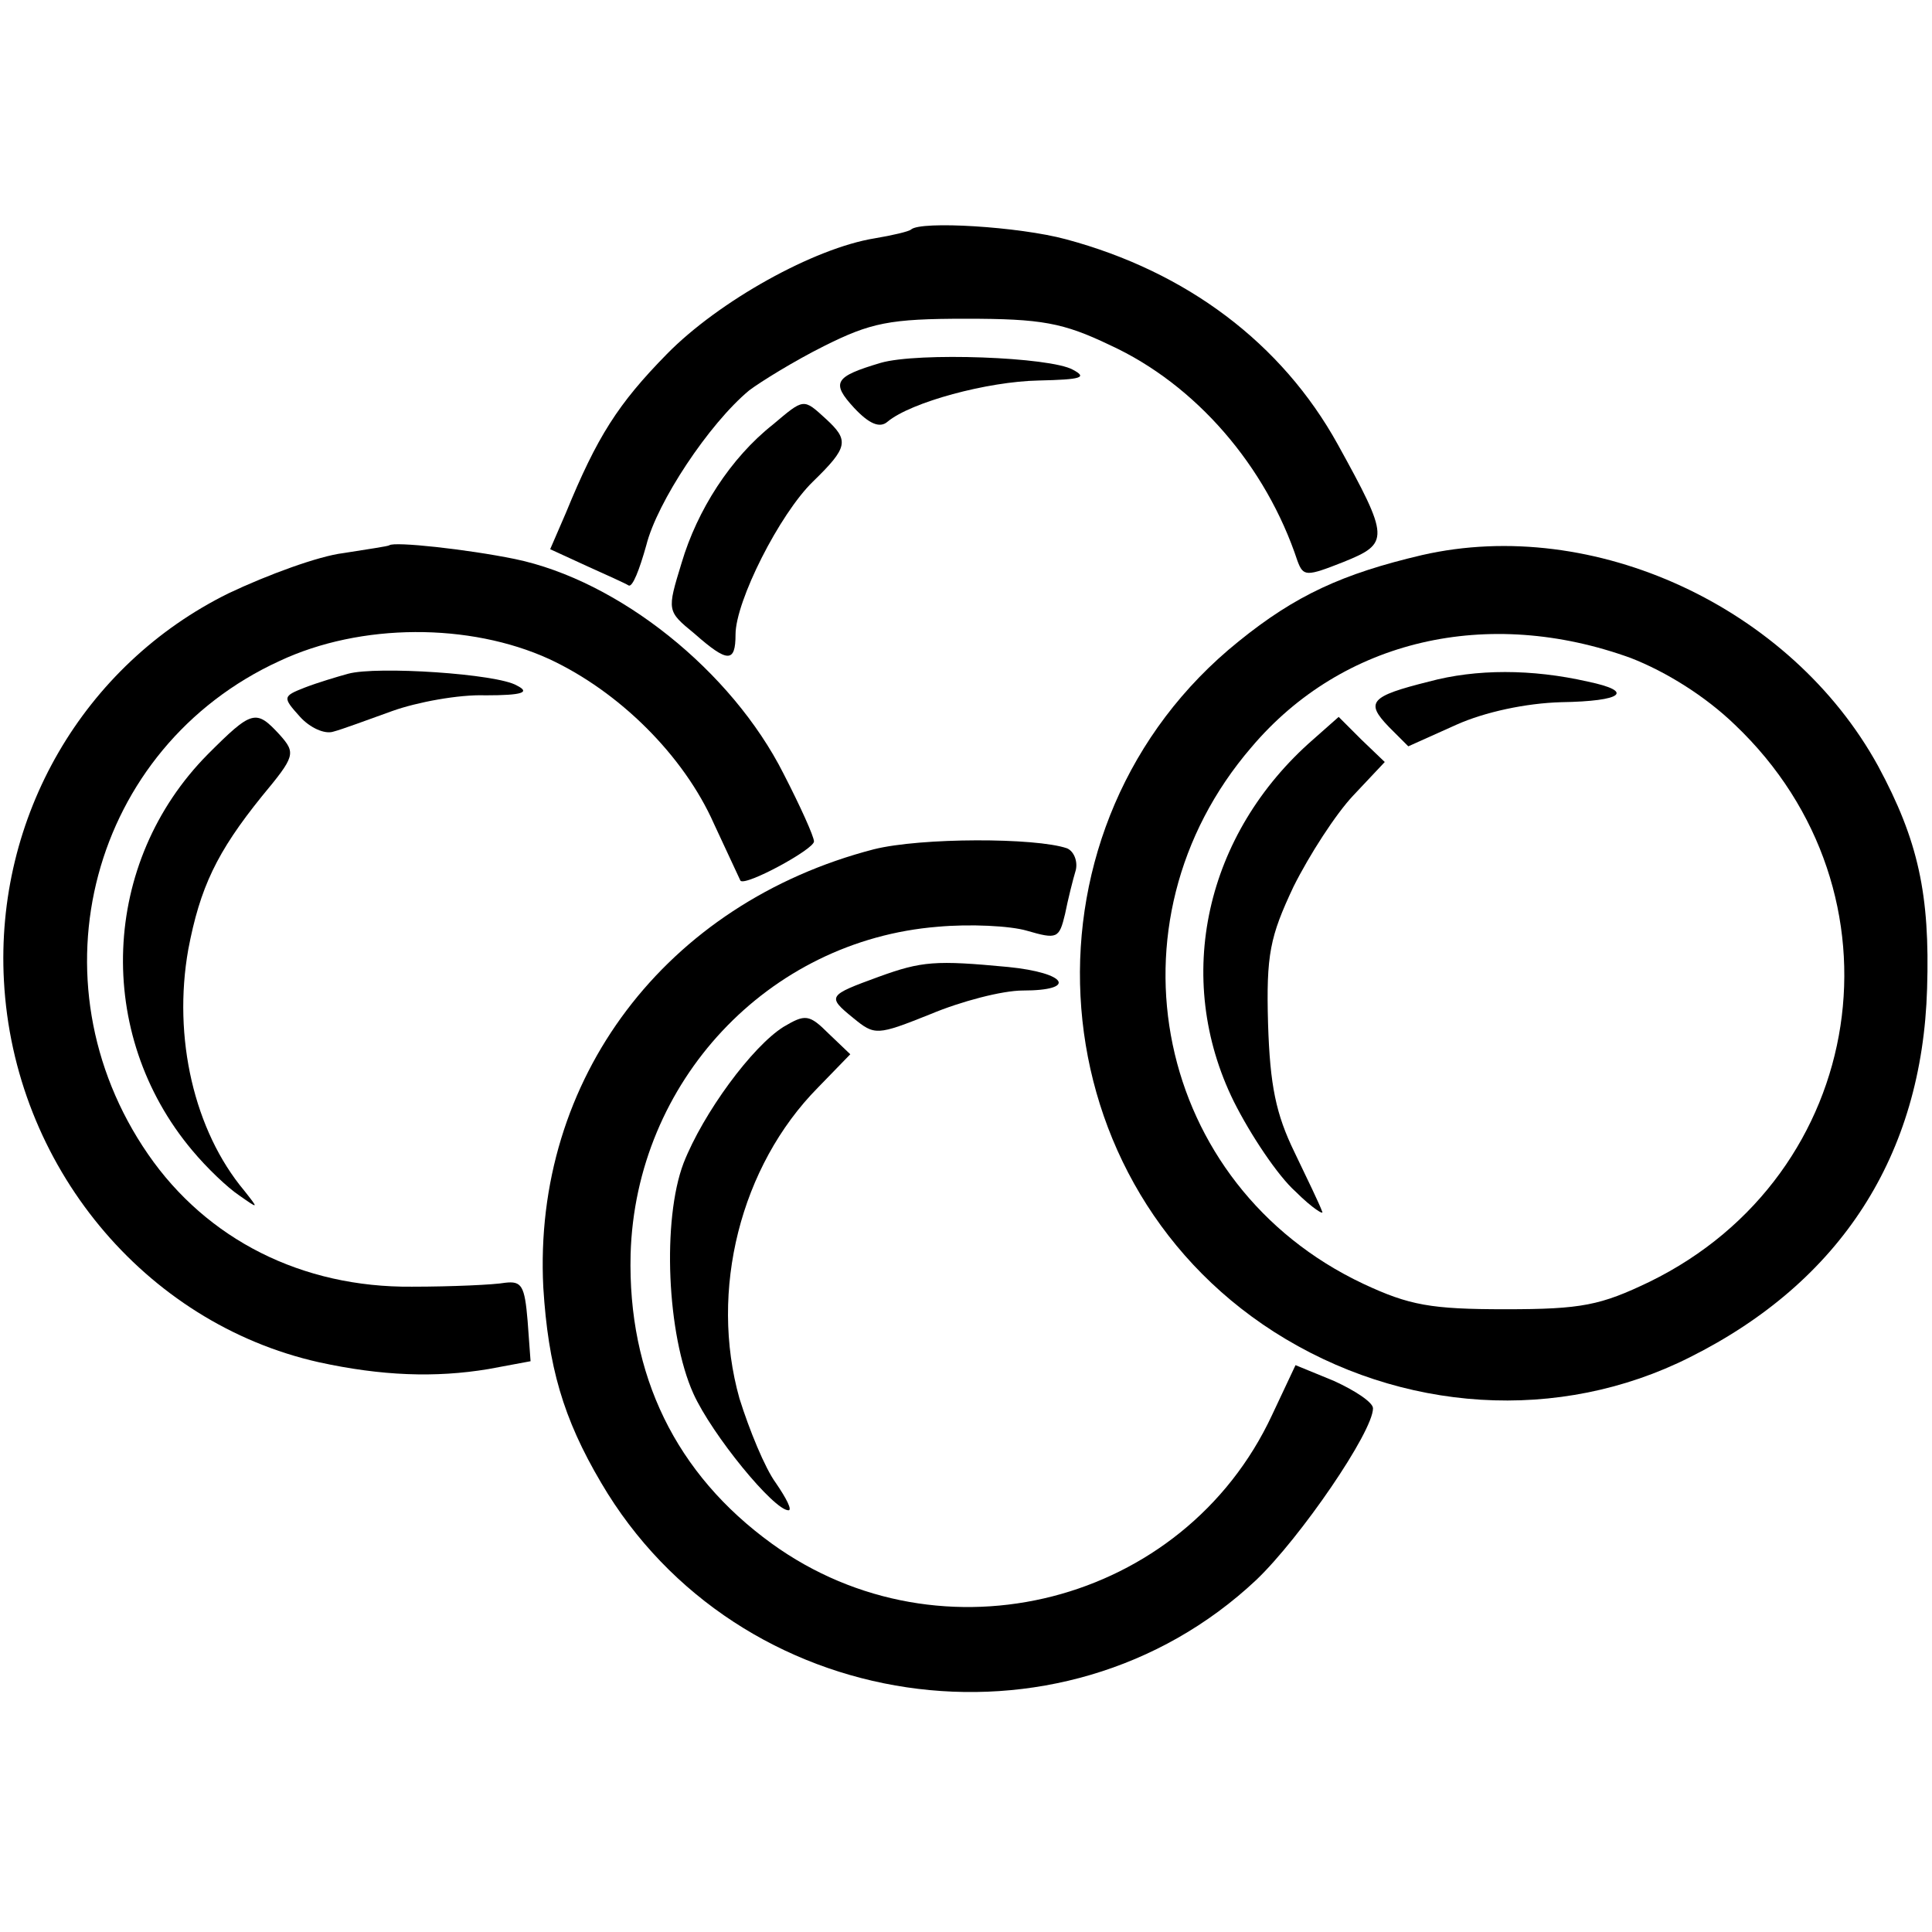 <?xml version="1.0" standalone="no"?>
<!DOCTYPE svg PUBLIC "-//W3C//DTD SVG 20010904//EN"
 "http://www.w3.org/TR/2001/REC-SVG-20010904/DTD/svg10.dtd">
<svg version="1.0" xmlns="http://www.w3.org/2000/svg"
 width="197pt" height="197pt" viewBox="0 0 197 197"
 preserveAspectRatio="xMidYMid meet">
<g transform="translate(0,197) scale(0.1,-0.1)"
fill="#000000" stroke="none">
<path d="M929 1736 c-2 -2 -19 -6 -37 -9 -62 -10 -159 -64 -212 -118 -50 -51
-71 -84 -103 -162 l-16 -37 37 -17 c20 -9 40 -18 43 -20 4 -2 11 16 18 41 11
44 64 124 105 158 12 9 46 30 76 45 48 24 67 28 145 28 77 0 99 -4 147 -27 87
-40 159 -123 191 -220 6 -16 9 -16 47 -1 47 19 47 24 -6 120 -57 103 -154 176
-277 209 -48 13 -148 19 -158 10z"/>
<path d="M898 1600 c-47 -14 -51 -20 -27 -46 15 -16 26 -21 34 -14 24 20 102
41 154 42 44 1 50 3 35 11 -23 13 -158 18 -196 7z"/>
<path d="M788 1537 c-43 -34 -77 -87 -93 -141 -15 -49 -15 -49 13 -72 34 -30
42 -30 42 -1 0 34 45 123 79 156 36 35 37 42 13 64 -23 21 -22 21 -54 -6z"/>
<path d="M397 1414 c-1 -1 -22 -4 -47 -8 -25 -3 -77 -22 -117 -41 -148 -73
-238 -228 -229 -395 10 -188 143 -349 321 -389 64 -14 119 -16 173 -7 l43 8
-3 41 c-3 36 -6 41 -23 39 -11 -2 -54 -4 -95 -4 -112 -1 -209 48 -269 135
-122 177 -58 415 134 503 83 39 194 39 275 2 71 -33 137 -98 168 -168 14 -30
26 -56 27 -58 5 -6 75 32 75 40 0 5 -14 36 -31 69 -53 105 -168 197 -274 219
-49 10 -123 18 -128 14z"/>
<path d="M1450 1404 c-81 -19 -129 -41 -187 -88 -230 -185 -212 -545 36 -704
130 -83 291 -93 424 -26 154 77 237 206 242 376 3 96 -9 151 -50 227 -89 162
-290 255 -465 215z m213 -105 c36 -14 76 -39 106 -68 180 -171 136 -459 -87
-568 -50 -24 -69 -28 -147 -28 -76 0 -98 4 -145 26 -212 100 -268 368 -114
547 93 110 241 144 387 91z"/>
<path d="M1457 1275 c-60 -15 -65 -21 -41 -46 l20 -20 49 22 c29 13 71 22 107
23 63 1 75 11 27 21 -57 13 -114 13 -162 0z"/>
<path d="M1339 1216 c-110 -96 -143 -243 -81 -369 17 -34 45 -76 63 -92 17
-17 30 -25 27 -20 -2 6 -15 33 -28 60 -19 39 -25 68 -27 131 -2 71 2 89 26
140 16 32 43 74 61 93 l32 34 -24 23 -23 23 -26 -23z"/>
<path d="M355 1283 c-11 -3 -31 -9 -44 -14 -23 -9 -23 -10 -5 -30 10 -11 25
-18 34 -15 8 2 35 12 60 21 25 9 68 17 95 16 38 0 46 3 32 10 -20 12 -143 20
-172 12z"/>
<path d="M212 1201 c-109 -110 -116 -285 -16 -404 15 -18 36 -38 48 -46 20
-14 20 -14 5 5 -51 61 -73 156 -57 246 12 63 29 99 75 156 34 41 35 44 18 63
-24 26 -28 25 -73 -20z"/>
<path d="M891 1104 c-212 -55 -348 -234 -337 -447 5 -80 20 -133 59 -199 139
-237 469 -286 668 -99 45 43 119 151 119 175 0 6 -18 18 -40 28 l-39 16 -24
-51 c-90 -193 -337 -256 -510 -131 -98 71 -147 172 -144 295 5 176 140 320
313 334 33 3 74 1 91 -4 31 -9 33 -8 39 17 3 15 8 35 11 45 2 9 -2 19 -9 22
-32 11 -149 11 -197 -1z"/>
<path d="M896 974 c-52 -19 -53 -20 -26 -42 22 -18 24 -18 79 4 31 13 73 24
94 24 56 0 45 18 -15 24 -74 7 -88 6 -132 -10z"/>
<path d="M799 923 c-32 -20 -82 -88 -102 -139 -22 -58 -17 -175 10 -235 19
-42 82 -119 97 -119 4 0 -2 12 -13 28 -11 15 -27 54 -37 86 -31 110 1 237 80
317 l33 34 -22 21 c-20 20 -24 20 -46 7z"/>
</g>
</svg>
